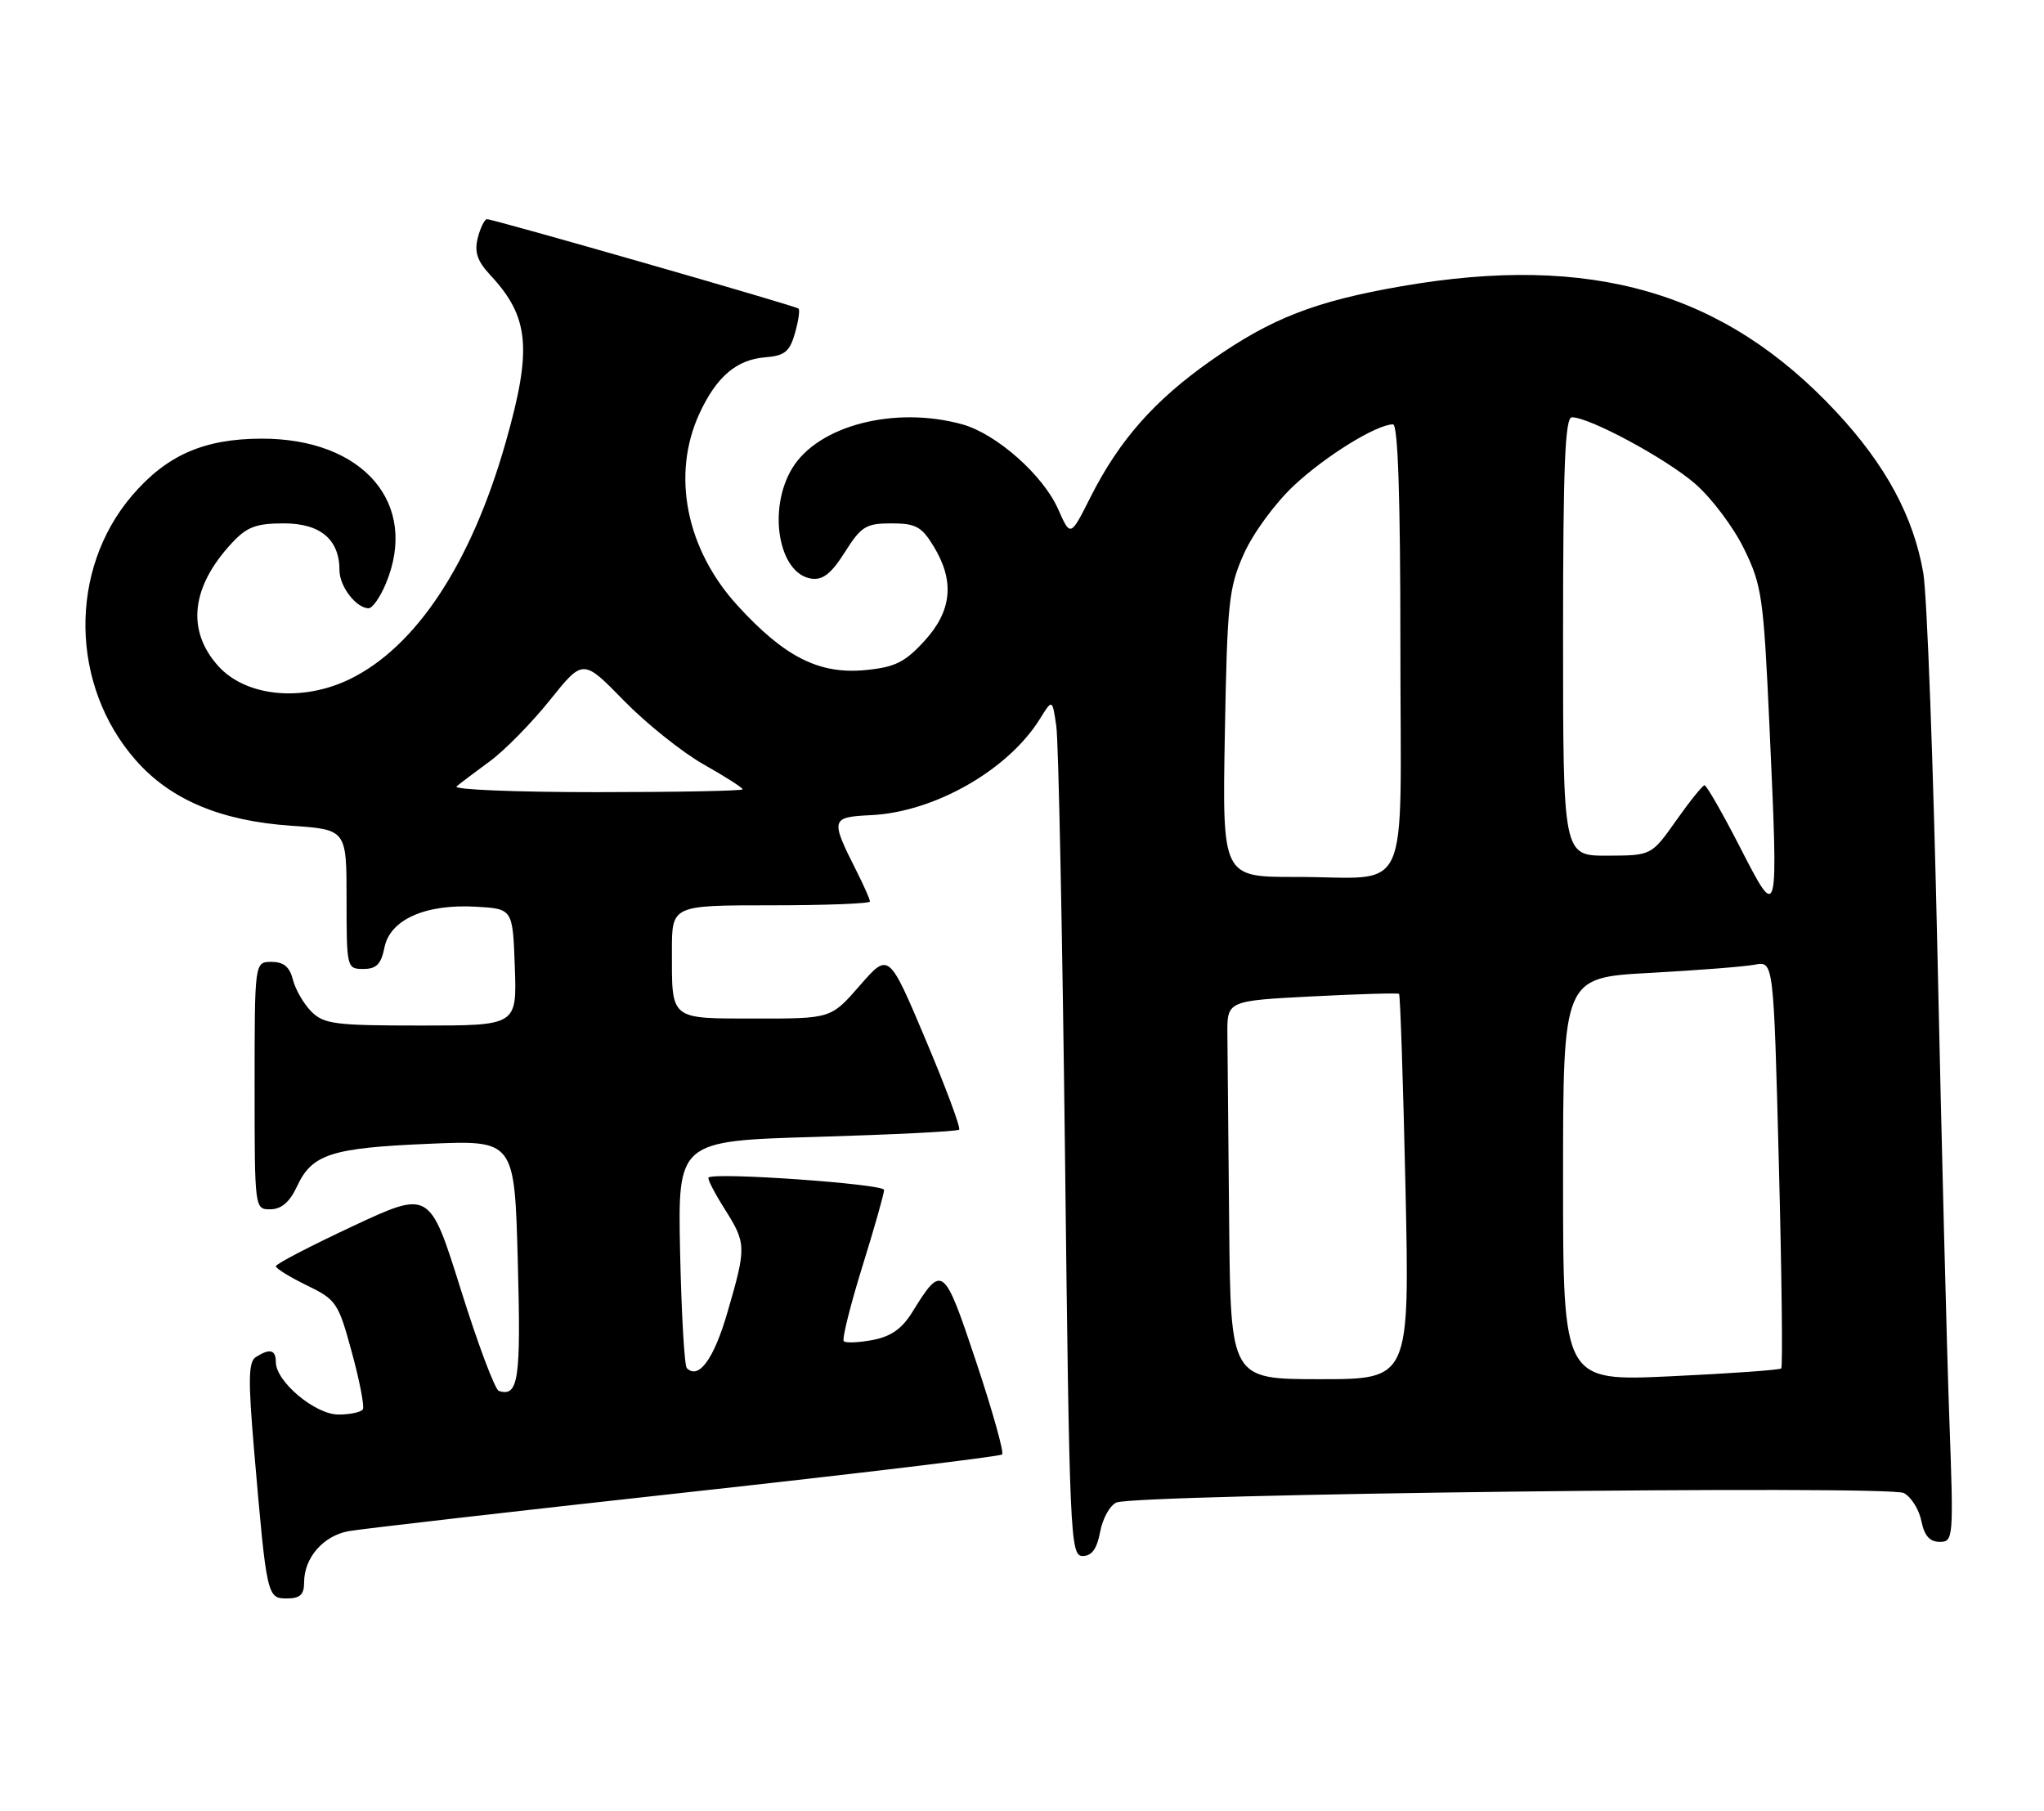 <?xml version="1.0" encoding="UTF-8" standalone="no"?>
<!DOCTYPE svg PUBLIC "-//W3C//DTD SVG 1.1//EN" "http://www.w3.org/Graphics/SVG/1.1/DTD/svg11.dtd" >
<svg xmlns="http://www.w3.org/2000/svg" xmlns:xlink="http://www.w3.org/1999/xlink" version="1.1" viewBox="0 0 289 256">
 <g >
 <path fill="currentColor"
d=" M 43.00 223.72 C 43.00 220.25 45.70 217.15 49.28 216.49 C 51.05 216.17 72.45 213.71 96.84 211.03 C 121.22 208.35 141.41 205.93 141.69 205.64 C 141.98 205.36 140.32 199.45 138.01 192.52 C 133.45 178.85 133.22 178.67 129.00 185.50 C 127.54 187.87 125.97 188.97 123.38 189.46 C 121.41 189.83 119.57 189.91 119.30 189.63 C 119.03 189.36 120.20 184.65 121.90 179.16 C 123.61 173.68 125.00 168.76 125.00 168.24 C 125.00 167.40 100.97 165.70 100.18 166.49 C 100.00 166.67 101.01 168.64 102.43 170.89 C 105.54 175.82 105.55 176.26 102.86 185.53 C 100.94 192.16 98.78 195.11 97.11 193.44 C 96.77 193.11 96.35 185.74 96.16 177.07 C 95.83 161.31 95.83 161.31 115.50 160.74 C 126.31 160.42 135.37 159.97 135.61 159.72 C 135.86 159.47 133.72 153.73 130.86 146.96 C 125.66 134.65 125.66 134.65 121.58 139.33 C 117.50 144.02 117.50 144.02 106.86 144.01 C 94.60 144.00 95.00 144.32 95.00 134.42 C 95.00 128.00 95.00 128.00 109.00 128.00 C 116.70 128.00 123.00 127.76 123.00 127.46 C 123.00 127.16 122.16 125.25 121.13 123.21 C 117.37 115.77 117.44 115.53 123.19 115.25 C 132.13 114.81 142.53 108.88 147.02 101.66 C 148.79 98.81 148.79 98.81 149.35 102.66 C 149.66 104.77 150.21 132.04 150.58 163.25 C 151.21 217.39 151.32 220.00 153.07 220.00 C 154.37 220.00 155.10 219.00 155.55 216.57 C 155.91 214.68 156.94 212.83 157.85 212.44 C 160.68 211.25 267.07 209.97 269.19 211.10 C 270.22 211.65 271.34 213.43 271.66 215.05 C 272.08 217.13 272.84 218.00 274.25 218.00 C 276.19 218.00 276.23 217.53 275.62 200.75 C 275.27 191.26 274.52 161.68 273.94 135.00 C 273.36 108.33 272.46 84.03 271.93 81.00 C 270.55 73.02 266.61 65.73 259.63 58.24 C 243.79 41.25 224.99 35.81 198.17 40.47 C 185.90 42.60 179.72 45.01 171.22 50.98 C 163.22 56.60 158.25 62.23 154.18 70.30 C 151.35 75.92 151.35 75.92 149.61 71.99 C 147.50 67.19 140.89 61.34 136.07 60.00 C 126.54 57.36 115.71 60.14 112.02 66.19 C 108.49 71.98 110.08 81.14 114.72 81.81 C 116.34 82.05 117.55 81.09 119.46 78.06 C 121.76 74.42 122.44 74.00 126.03 74.00 C 129.47 74.00 130.31 74.45 132.01 77.25 C 135.01 82.17 134.60 86.38 130.69 90.64 C 127.93 93.65 126.53 94.34 122.36 94.74 C 115.82 95.37 110.95 92.91 104.29 85.63 C 97.01 77.67 94.91 67.14 98.88 58.50 C 101.28 53.28 104.13 50.84 108.20 50.52 C 110.94 50.30 111.65 49.73 112.40 47.11 C 112.89 45.38 113.12 43.81 112.90 43.63 C 112.42 43.22 69.77 30.99 68.86 30.99 C 68.51 31.00 67.92 32.19 67.55 33.64 C 67.05 35.64 67.48 36.91 69.32 38.89 C 74.86 44.83 75.27 49.34 71.47 62.64 C 66.60 79.70 58.81 91.49 49.42 96.04 C 42.67 99.30 34.72 98.49 30.83 94.14 C 26.33 89.10 27.03 82.95 32.81 76.75 C 34.91 74.49 36.23 74.00 40.13 74.00 C 45.31 74.00 48.00 76.27 48.00 80.65 C 48.00 82.92 50.38 86.00 52.12 86.00 C 52.66 86.00 53.75 84.44 54.55 82.53 C 59.29 71.20 51.37 61.97 36.93 62.02 C 28.80 62.05 23.56 64.36 18.67 70.07 C 9.68 80.58 9.91 96.94 19.21 107.50 C 24.12 113.08 31.22 116.07 41.18 116.75 C 49.00 117.29 49.00 117.29 49.00 127.14 C 49.00 136.85 49.04 137.00 51.38 137.00 C 53.22 137.00 53.89 136.32 54.36 133.96 C 55.15 130.01 60.16 127.78 67.34 128.20 C 72.50 128.50 72.50 128.50 72.79 136.75 C 73.08 145.00 73.08 145.00 59.54 145.00 C 47.39 145.00 45.80 144.80 44.03 143.03 C 42.94 141.94 41.77 139.91 41.42 138.53 C 40.96 136.71 40.12 136.00 38.39 136.00 C 36.00 136.00 36.00 136.00 36.00 153.50 C 36.00 170.99 36.00 171.00 38.25 170.98 C 39.80 170.96 40.97 169.95 42.00 167.73 C 44.11 163.18 46.84 162.30 60.62 161.72 C 72.75 161.20 72.75 161.20 73.21 178.35 C 73.67 195.12 73.31 197.54 70.53 196.66 C 69.99 196.49 67.57 190.04 65.15 182.32 C 60.75 168.29 60.75 168.29 49.87 173.37 C 43.89 176.17 39.00 178.71 39.00 179.03 C 39.00 179.34 40.97 180.56 43.37 181.73 C 47.55 183.75 47.84 184.19 49.74 191.18 C 50.84 195.20 51.54 198.84 51.31 199.25 C 51.07 199.66 49.52 200.00 47.86 200.00 C 44.56 200.00 39.00 195.34 39.00 192.58 C 39.00 190.83 38.16 190.61 36.18 191.87 C 35.12 192.54 35.07 195.04 35.93 205.10 C 37.71 225.78 37.76 226.00 40.56 226.00 C 42.43 226.00 43.00 225.47 43.00 223.72 Z  M 173.79 173.00 C 173.68 160.90 173.56 148.86 173.54 146.25 C 173.50 141.50 173.50 141.50 185.50 140.88 C 192.10 140.54 197.64 140.38 197.81 140.52 C 197.98 140.67 198.39 152.98 198.72 167.89 C 199.31 195.00 199.31 195.00 186.66 195.00 C 174.00 195.00 174.00 195.00 173.79 173.00 Z  M 221.00 166.76 C 221.00 138.22 221.00 138.22 233.25 137.56 C 239.99 137.19 246.69 136.67 248.13 136.39 C 250.77 135.89 250.77 135.89 251.51 164.49 C 251.92 180.22 252.07 193.26 251.85 193.48 C 251.63 193.70 244.60 194.20 236.23 194.59 C 221.00 195.30 221.00 195.30 221.00 166.76 Z  M 246.00 119.75 C 243.53 114.94 241.28 111.02 241.00 111.03 C 240.72 111.04 238.93 113.27 237.00 116.00 C 233.50 120.96 233.50 120.96 227.25 120.98 C 221.00 121.00 221.00 121.00 221.00 90.00 C 221.00 65.87 221.28 59.00 222.25 59.00 C 224.76 59.00 235.61 64.86 239.69 68.41 C 241.99 70.41 245.10 74.54 246.58 77.58 C 249.12 82.76 249.35 84.38 250.19 102.81 C 251.45 130.54 251.48 130.41 246.00 119.75 Z  M 173.18 103.75 C 173.52 85.13 173.73 83.08 175.88 78.29 C 177.18 75.38 180.31 71.11 182.97 68.63 C 187.44 64.45 194.65 60.00 196.96 60.00 C 197.66 60.00 198.00 70.33 198.00 91.38 C 198.00 127.94 199.81 123.96 183.16 123.99 C 172.82 124.00 172.82 124.00 173.18 103.75 Z  M 64.55 111.19 C 65.07 110.75 67.20 109.14 69.28 107.62 C 71.36 106.09 75.17 102.21 77.75 98.99 C 82.44 93.14 82.44 93.14 88.21 99.06 C 91.39 102.31 96.47 106.37 99.49 108.08 C 102.52 109.79 105.00 111.37 105.00 111.60 C 105.00 111.82 95.69 112.00 84.30 112.00 C 72.91 112.00 64.03 111.64 64.55 111.19 Z "/>
</g>
</svg>